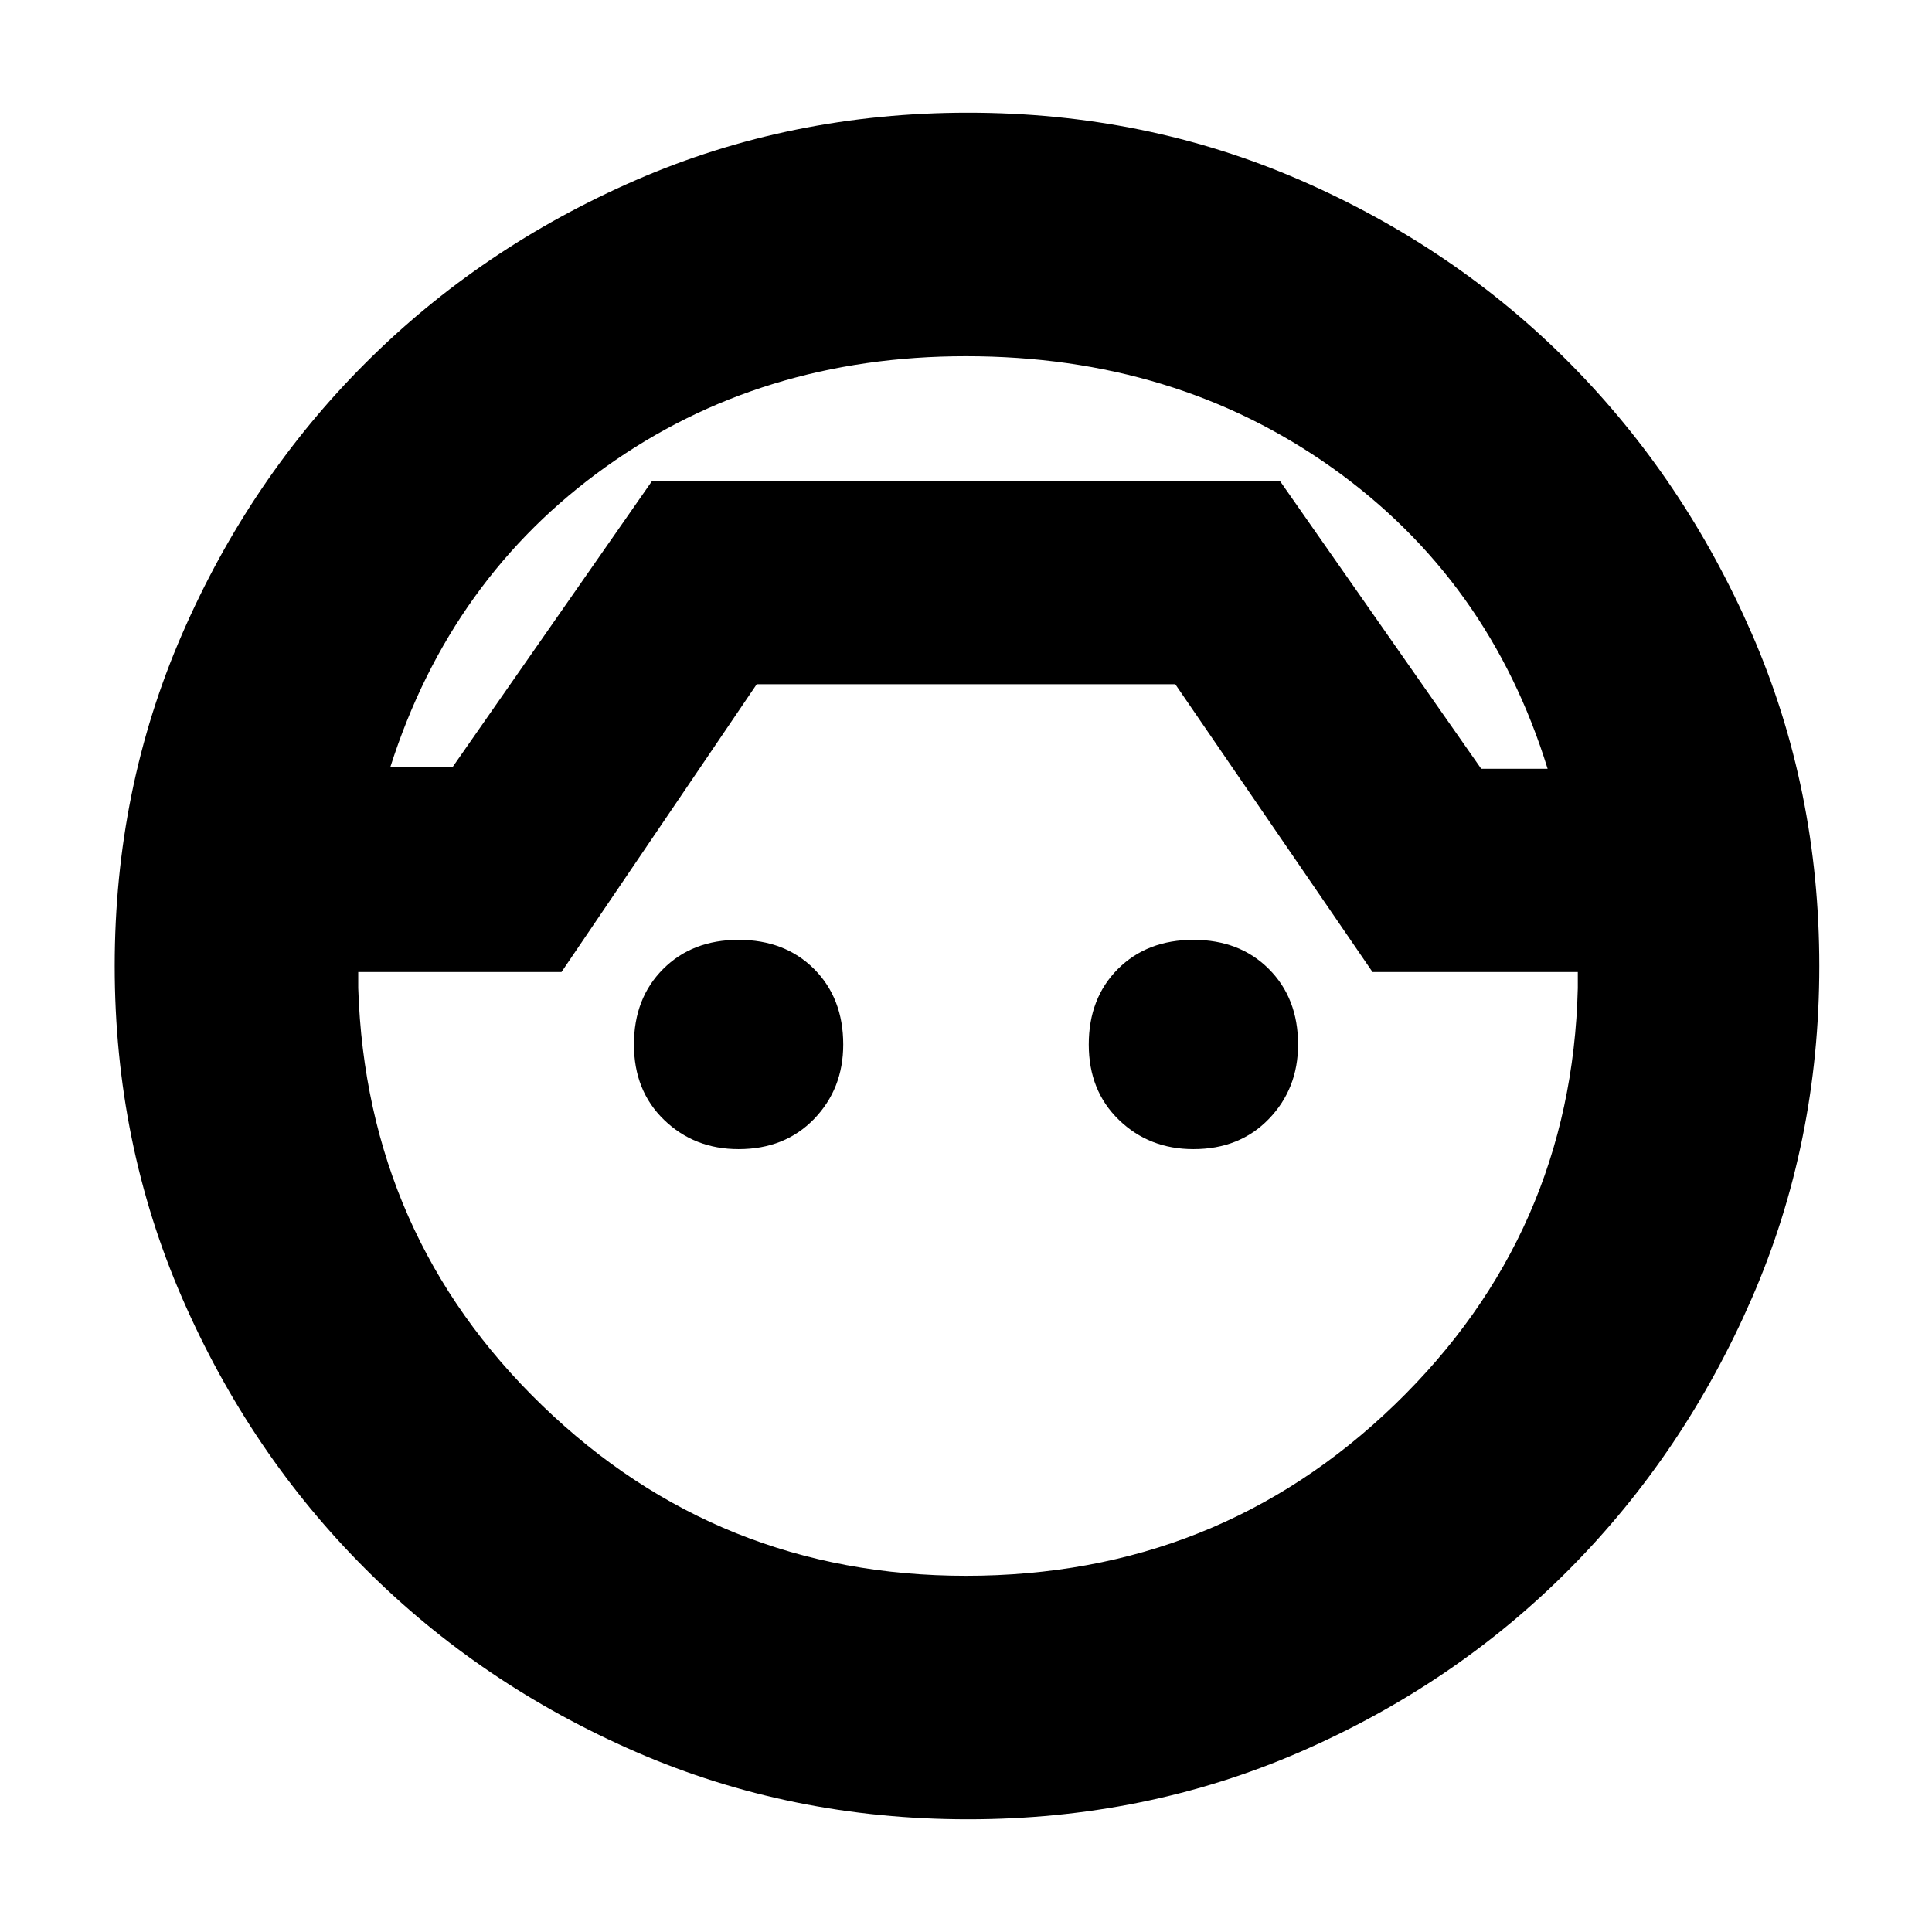 <svg xmlns="http://www.w3.org/2000/svg" height="24" width="24"><path d="M12.025 22.6q-2.2 0-4.125-.837-1.925-.838-3.362-2.275Q3.1 18.05 2.263 16.125 1.425 14.2 1.425 12t.838-4.125Q3.1 5.95 4.538 4.512 5.975 3.075 7.9 2.237 9.825 1.4 12.025 1.4t4.125.837q1.925.838 3.35 2.275 1.425 1.438 2.263 3.363Q22.6 9.8 22.6 12t-.837 4.125q-.838 1.925-2.263 3.363-1.425 1.437-3.35 2.275-1.925.837-4.125.837ZM12 4.425q-2.55 0-4.475 1.375Q5.6 7.175 4.85 9.525h.775L8.1 5.975h7.8l2.5 3.575h.825Q18.5 7.2 16.55 5.812 14.6 4.425 12 4.425Zm0 15.15q3.125 0 5.325-2.125t2.275-5.175v-.2h-2.55L14.6 8.5H9.4l-2.425 3.575H4.45v.2q.1 3.075 2.288 5.187Q8.925 19.575 12 19.575Zm-2.825-5.3q-.55 0-.925-.363-.375-.362-.375-.937 0-.575.363-.938.362-.362.937-.362.575 0 .938.362.362.363.362.938 0 .55-.362.925-.363.375-.938.375Zm5.65 0q-.55 0-.925-.363-.375-.362-.375-.937 0-.575.362-.938.363-.362.938-.362t.937.362q.363.363.363.938 0 .55-.363.925-.362.375-.937.375Zm-2.8-8.3Z"/></svg>